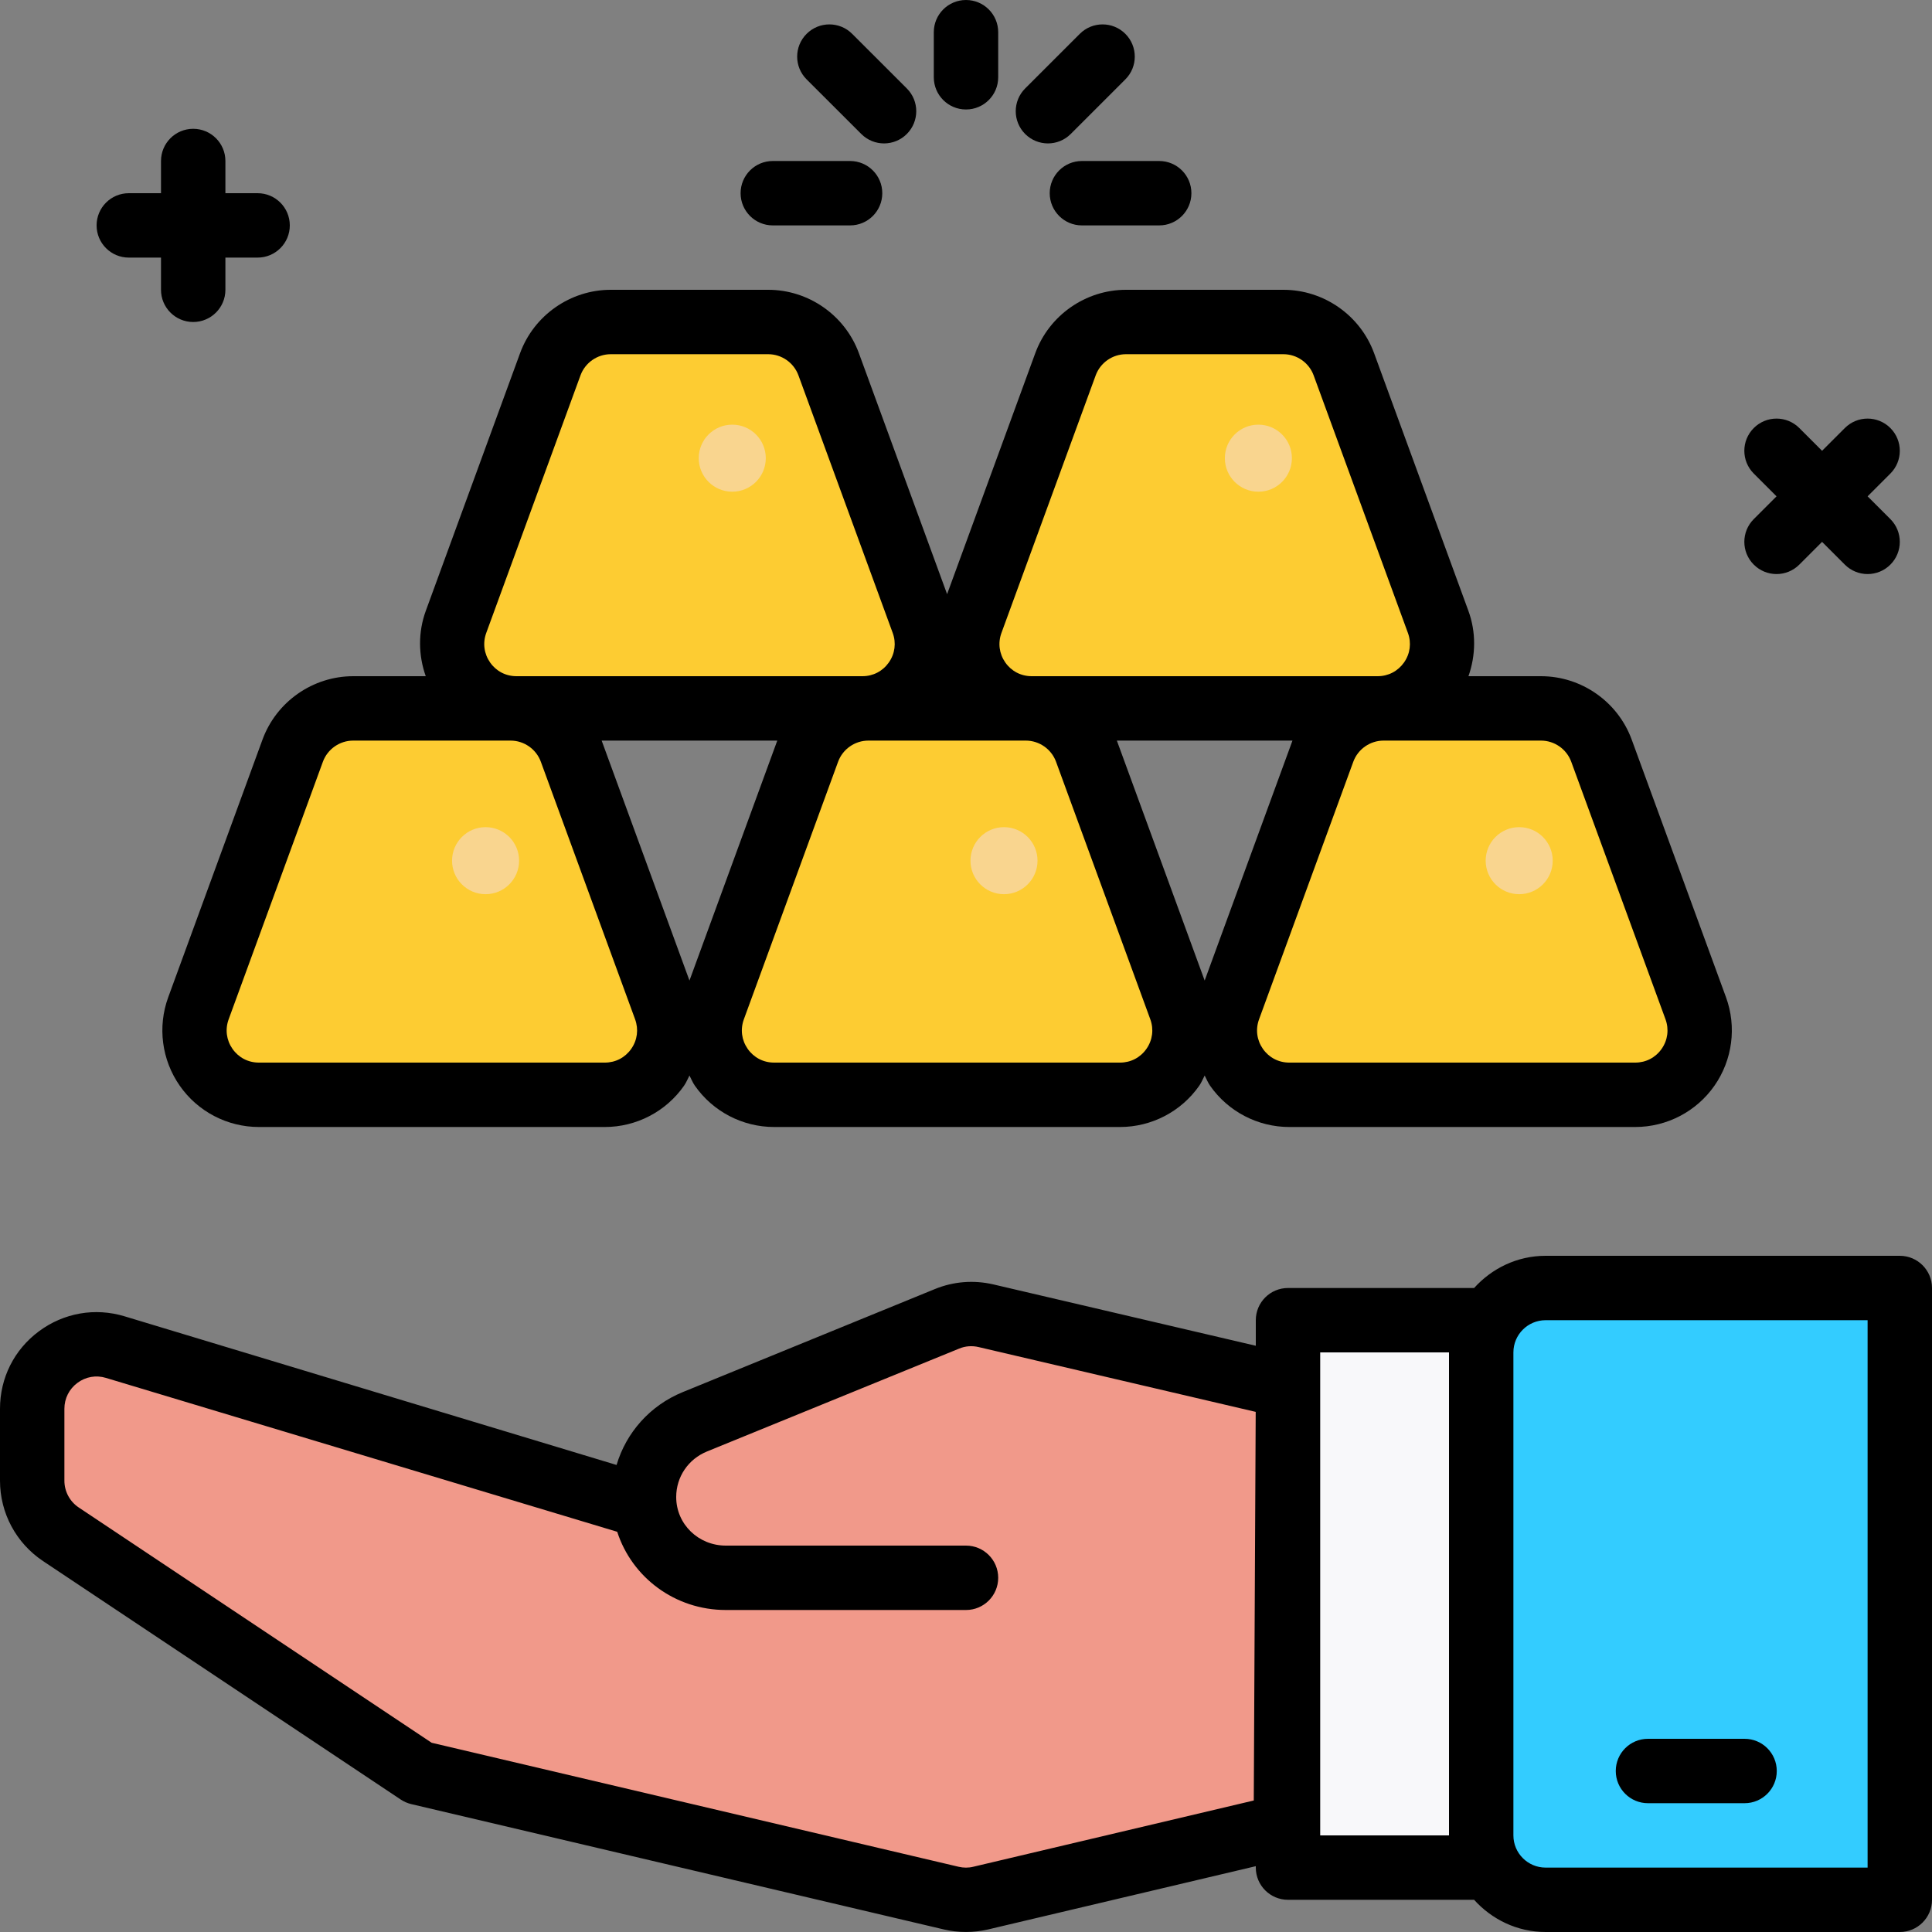 <svg width="480" height="480" viewBox="0 0 480 480" fill="none" xmlns="http://www.w3.org/2000/svg">
<rect x="0" y="0" width="480" height="480" fill="#808080" stroke="none"/>
<g clip-path="url(#clip0_214_2)">
<path d="M229.296 154.504L205.88 90.504C203.568 84.192 197.568 80 190.856 80H151.744C145.024 80 139.024 84.192 136.72 90.504L113.304 154.504C109.472 164.944 117.2 176 128.32 176H214.272C225.392 176 233.12 164.944 229.296 154.504Z" fill="#FDCC32"/>
<path d="M181.928 122.16C186.527 122.16 190.256 118.431 190.256 113.832C190.256 109.232 186.527 105.504 181.928 105.504C177.329 105.504 173.6 109.232 173.6 113.832C173.6 118.431 177.329 122.16 181.928 122.16Z" fill="#F9D58F"/>
<path d="M342.272 176H256.32C245.2 176 237.472 164.944 241.296 154.504L264.72 90.504C267.024 84.192 273.024 80 279.744 80H318.856C325.576 80 331.576 84.192 333.88 90.504L357.296 154.504C361.12 164.944 353.392 176 342.272 176Z" fill="#FDCC32"/>
<path d="M312.64 122.16C317.239 122.16 320.968 118.431 320.968 113.832C320.968 109.232 317.239 105.504 312.64 105.504C308.041 105.504 304.312 109.232 304.312 113.832C304.312 118.431 308.041 122.16 312.64 122.16Z" fill="#F9D58F"/>
<path d="M150.272 272H64.32C53.2 272 45.472 260.944 49.296 250.504L72.72 186.504C75.024 180.192 81.024 176 87.744 176H126.856C133.568 176 139.576 180.192 141.88 186.504L165.296 250.504C169.12 260.944 161.392 272 150.272 272Z" fill="#FDCC32"/>
<path d="M120.64 222.16C125.239 222.16 128.968 218.431 128.968 213.832C128.968 209.232 125.239 205.504 120.64 205.504C116.041 205.504 112.312 209.232 112.312 213.832C112.312 218.431 116.041 222.16 120.64 222.16Z" fill="#F9D58F"/>
<path d="M278.272 272H192.32C181.2 272 173.472 260.944 177.296 250.504L200.712 186.504C203.024 180.192 209.024 176 215.744 176H254.856C261.576 176 267.576 180.192 269.88 186.504L293.296 250.504C297.12 260.944 289.392 272 278.272 272Z" fill="#FDCC32"/>
<path d="M249.44 222.16C254.039 222.16 257.768 218.431 257.768 213.832C257.768 209.232 254.039 205.504 249.44 205.504C244.841 205.504 241.112 209.232 241.112 213.832C241.112 218.431 244.841 222.16 249.44 222.16Z" fill="#F9D58F"/>
<path d="M406.272 272H320.32C309.2 272 301.472 260.944 305.296 250.504L328.72 186.504C331.024 180.192 337.024 176 343.744 176H382.856C389.576 176 395.576 180.192 397.88 186.504L421.296 250.504C425.12 260.944 417.392 272 406.272 272Z" fill="#FDCC32"/>
<path d="M428.816 247.752L405.392 183.752C401.944 174.328 392.888 168 382.856 168H364.832C366.672 162.792 366.76 157.056 364.816 151.752L341.392 87.752C337.944 78.328 328.888 72 318.856 72H279.744C269.712 72 260.656 78.328 257.208 87.752L235.304 147.616L213.392 87.752C209.944 78.328 200.888 72 190.856 72H151.744C141.712 72 132.656 78.328 129.208 87.752L105.792 151.752C103.848 157.056 103.928 162.792 105.776 168H87.752C77.72 168 68.664 174.328 65.216 183.752L41.8 247.752C39.104 255.104 40.176 263.328 44.664 269.752C49.136 276.168 56.488 280 64.32 280H150.272C158.104 280 165.456 276.168 169.944 269.752C170.504 268.952 170.848 268.056 171.296 267.208C171.744 268.056 172.088 268.952 172.648 269.752C177.136 276.168 184.488 280 192.32 280H278.272C286.104 280 293.456 276.168 297.944 269.752C298.504 268.952 298.848 268.056 299.296 267.208C299.744 268.056 300.088 268.952 300.648 269.752C305.136 276.168 312.488 280 320.32 280H406.272C414.104 280 421.456 276.168 425.944 269.752C430.432 263.328 431.504 255.112 428.816 247.752ZM248.808 157.248L272.224 93.248C273.376 90.112 276.4 88 279.744 88H318.856C322.2 88 325.216 90.112 326.368 93.248L349.792 157.248C350.704 159.736 350.352 162.416 348.832 164.584C347.312 166.752 344.92 168 342.272 168H256.32C253.664 168 251.28 166.76 249.76 164.584C248.248 162.416 247.896 159.744 248.808 157.248ZM120.808 157.248L144.224 93.248C145.376 90.112 148.4 88 151.744 88H190.856C194.2 88 197.216 90.112 198.368 93.248L221.792 157.248C222.704 159.736 222.352 162.416 220.832 164.584C219.312 166.752 216.92 168 214.272 168H128.32C125.664 168 123.28 166.76 121.76 164.584C120.248 162.416 119.896 159.744 120.808 157.248ZM156.832 260.584C155.312 262.76 152.92 264 150.272 264H64.32C61.664 264 59.28 262.76 57.76 260.584C56.248 258.416 55.896 255.744 56.808 253.248L80.224 189.248C81.376 186.112 84.4 184 87.744 184H126.856C130.2 184 133.216 186.112 134.368 189.248L157.792 253.248C158.696 255.736 158.352 258.416 156.832 260.584ZM171.296 243.616L149.48 184H193.112L171.296 243.616ZM284.832 260.584C283.312 262.76 280.92 264 278.272 264H192.32C189.664 264 187.28 262.76 185.76 260.584C184.248 258.416 183.896 255.744 184.808 253.248L208.224 189.248C209.376 186.112 212.4 184 215.744 184H254.856C258.2 184 261.216 186.112 262.368 189.248L285.792 253.248C286.696 255.736 286.352 258.416 284.832 260.584ZM299.296 243.616L277.48 184H321.112L299.296 243.616ZM412.832 260.584C411.312 262.76 408.92 264 406.272 264H320.32C317.664 264 315.28 262.76 313.76 260.584C312.248 258.416 311.896 255.744 312.808 253.248L336.224 189.248C337.376 186.112 340.4 184 343.744 184H382.856C386.2 184 389.216 186.112 390.368 189.248L413.792 253.248C414.696 255.736 414.352 258.416 412.832 260.584Z" fill="black"/>
<path d="M377.44 222.16C382.039 222.16 385.768 218.431 385.768 213.832C385.768 209.232 382.039 205.504 377.44 205.504C372.841 205.504 369.112 209.232 369.112 213.832C369.112 218.431 372.841 222.16 377.44 222.16Z" fill="#F9D58F"/>
<path d="M64 48H56V40C56 35.576 52.416 32 48 32C43.584 32 40 35.576 40 40V48H32C27.584 48 24 51.576 24 56C24 60.424 27.584 64 32 64H40V72C40 76.424 43.584 80 48 80C52.416 80 56 76.424 56 72V64H64C68.416 64 72 60.424 72 56C72 51.576 68.416 48 64 48Z" fill="black"/>
<path d="M464 123.312L469.656 117.656C472.784 114.528 472.784 109.472 469.656 106.344C466.528 103.216 461.472 103.216 458.344 106.344L452.688 112L447.032 106.344C443.904 103.216 438.848 103.216 435.72 106.344C432.592 109.472 432.592 114.528 435.72 117.656L441.376 123.312L435.72 128.968C432.592 132.096 432.592 137.152 435.72 140.28C437.28 141.84 439.328 142.624 441.376 142.624C443.424 142.624 445.472 141.84 447.032 140.28L452.688 134.624L458.344 140.28C459.904 141.84 461.952 142.624 464 142.624C466.048 142.624 468.096 141.84 469.656 140.28C472.784 137.152 472.784 132.096 469.656 128.968L464 123.312Z" fill="black"/>
<path d="M240 27.2C235.584 27.2 232 23.624 232 19.2V8C232 3.576 235.584 0 240 0C244.416 0 248 3.576 248 8V19.2C248 23.624 244.416 27.2 240 27.2Z" fill="black"/>
<path d="M288 56H268.8C264.384 56 260.8 52.424 260.8 48C260.8 43.576 264.384 40 268.8 40H288C292.416 40 296 43.576 296 48C296 52.424 292.416 56 288 56Z" fill="black"/>
<path d="M211.2 56H192C187.584 56 184 52.424 184 48C184 43.576 187.584 40 192 40H211.2C215.616 40 219.2 43.576 219.2 48C219.2 52.424 215.616 56 211.2 56Z" fill="black"/>
<path d="M219.64 35.632C217.592 35.632 215.544 34.848 213.984 33.288L200.4 19.72C197.272 16.6 197.272 11.536 200.4 8.408C203.528 5.28 208.592 5.28 211.72 8.408L225.296 21.976C228.424 25.096 228.424 30.16 225.296 33.288C223.736 34.848 221.68 35.632 219.64 35.632Z" fill="black"/>
<path d="M260.36 35.632C258.312 35.632 256.264 34.848 254.696 33.288C251.576 30.16 251.576 25.096 254.696 21.976L268.272 8.408C271.4 5.28 276.464 5.28 279.592 8.408C282.712 11.536 282.712 16.6 279.592 19.72L266.016 33.288C264.456 34.848 262.408 35.632 260.36 35.632Z" fill="black"/>
<path d="M368 328H320V464H368V328Z" fill="#F8F8FA"/>
<path d="M240 392.304H180.32C169.096 392.304 160 383.336 160 372.12V372.088C160 363.832 164.992 356.4 172.632 353.28L235.272 327.672C238.344 326.416 241.736 326.144 244.968 326.904L320 344.44L319.464 453.664L243.672 471.576C241.256 472.144 238.744 472.144 236.328 471.576L104 440.44L15.128 381.192C10.672 378.224 8 373.224 8 367.88V350C8 339.264 18.36 331.576 28.632 334.688L160 374.376" fill="#F1998A"/>
<path d="M472 472H384C375.16 472 368 464.84 368 456V336C368 327.16 375.16 320 384 320H472V472Z" fill="#33CCFF"/>
<path d="M472 312H384C376.936 312 370.64 315.128 366.24 320H320C315.584 320 312 323.576 312 328V334.352L246.776 319.104C241.896 317.976 236.856 318.376 232.248 320.272L169.608 345.872C161.512 349.184 155.592 355.88 153.184 363.968L30.944 327.032C23.616 324.816 15.856 326.176 9.688 330.744C3.528 335.304 0 342.328 0 350V367.872C0 375.912 4 383.376 10.688 387.84L99.56 447.088C100.352 447.616 101.232 448 102.168 448.224L234.512 479.368C236.304 479.792 238.144 479.992 239.992 479.992C241.848 479.992 243.712 479.784 245.512 479.36L312 463.648V464C312 468.424 315.584 472 320 472H366.24C370.632 476.872 376.936 480 384 480H472C476.416 480 480 476.424 480 472V320C480 315.576 476.416 312 472 312ZM311.496 447.328L241.832 463.784C240.632 464.088 239.352 464.08 238.16 463.792L107.24 432.984L19.56 374.528C17.336 373.048 16 370.552 16 367.872V350C16 347.448 17.176 345.104 19.232 343.576C21.28 342.048 23.864 341.584 26.32 342.336L153.344 380.568C157.008 391.92 167.72 400 180.32 400H240C244.416 400 248 396.424 248 392C248 387.576 244.416 384 240 384H180.32C173.528 384 168 378.68 168 371.936C168 366.912 171.008 362.504 175.664 360.608L238.312 335.048C239.848 334.408 241.528 334.296 243.152 334.68L311.976 350.776L311.496 447.328ZM328 456V336H360V456H328ZM464 464H384C379.592 464 376 460.416 376 456V336C376 331.584 379.592 328 384 328H464V464Z" fill="black"/>
<path d="M433.432 448H409.432C405.016 448 401.432 444.424 401.432 440C401.432 435.576 405.016 432 409.432 432H433.432C437.848 432 441.432 435.576 441.432 440C441.432 444.424 437.848 448 433.432 448Z" fill="black"/>
</g>
<defs>
<clipPath id="clip0_214_2">
<rect width="480" height="480" fill="white"/>
</clipPath>
</defs>
</svg>

